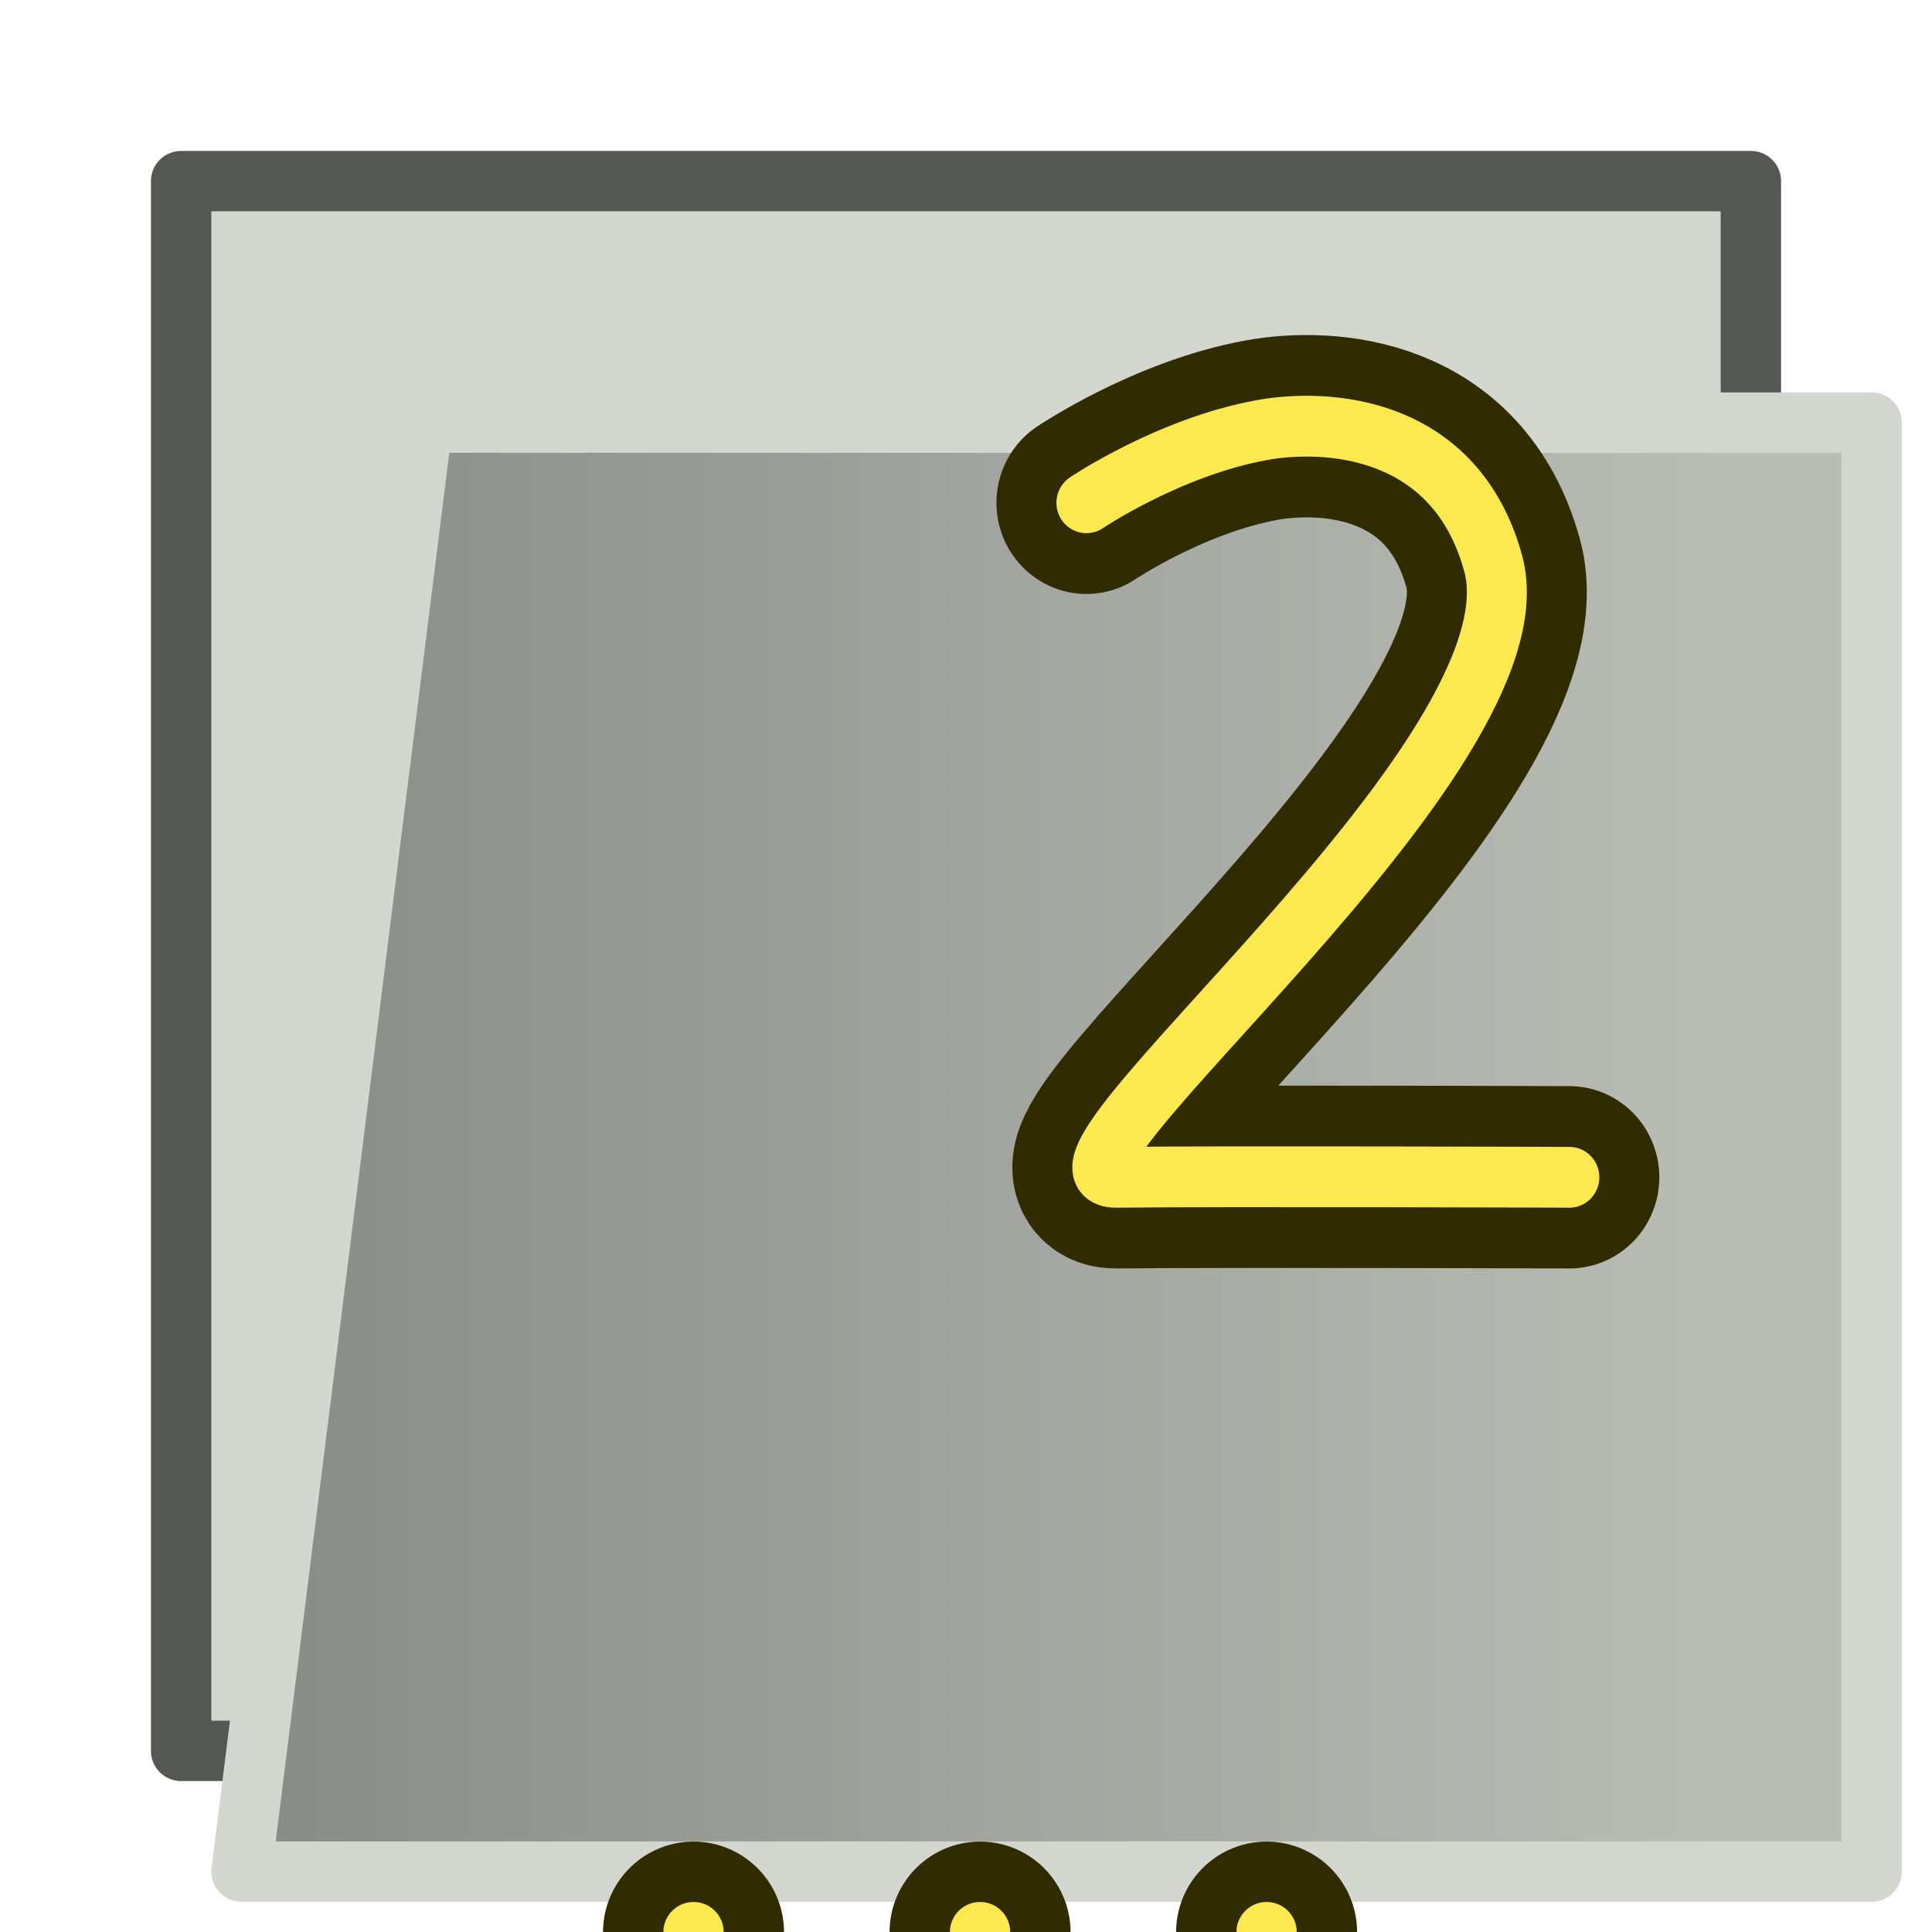 <?xml version="1.0" encoding="UTF-8" standalone="no"?>
<svg
   width="64"
   height="64"
   fill-rule="evenodd"
   stroke-linejoin="round"
   stroke-width="28.222"
   preserveAspectRatio="xMidYMid"
   version="1.2"
   viewBox="0 0 1694 1694"
   xml:space="preserve"
   id="svg82"
   xmlns:xlink="http://www.w3.org/1999/xlink"
   xmlns="http://www.w3.org/2000/svg"
   xmlns:svg="http://www.w3.org/2000/svg"
   xmlns:rdf="http://www.w3.org/1999/02/22-rdf-syntax-ns#"
   xmlns:cc="http://creativecommons.org/ns#"
   xmlns:dc="http://purl.org/dc/elements/1.1/"><title
   id="title7">TechDraw_Dimension_Angle</title><defs
   id="defs59741"><linearGradient
     id="linearGradient9"><stop
       style="stop-color:#888a85;stop-opacity:1;"
       offset="0"
       id="stop9" /><stop
       style="stop-color:#babdb6;stop-opacity:1;"
       offset="1"
       id="stop10" /></linearGradient><linearGradient
     id="linearGradient22"><stop
       style="stop-color:#c4a000;stop-opacity:1;"
       offset="0"
       id="stop22" /><stop
       style="stop-color:#edd400;stop-opacity:1;"
       offset="1"
       id="stop23" /></linearGradient><linearGradient
     id="linearGradient8"><stop
       style="stop-color:#c4a000;stop-opacity:1"
       offset="0"
       id="stop7" /><stop
       style="stop-color:#edd400;stop-opacity:1"
       offset="1"
       id="stop8" /></linearGradient><linearGradient
     id="linearGradient5"><stop
       style="stop-color:#c4a000;stop-opacity:1;"
       offset="0"
       id="stop5" /><stop
       style="stop-color:#edd400;stop-opacity:1;"
       offset="1"
       id="stop6" /></linearGradient><rect
     x="61.493"
     y="5.577"
     width="4.942"
     height="6.989"
     id="rect2" /><rect
     x="23.722"
     y="3.812"
     width="15.108"
     height="10.731"
     id="rect1" /><linearGradient
     xlink:href="#linearGradient3036"
     id="linearGradient3919"
     x1="9"
     y1="50"
     x2="5"
     y2="38"
     gradientUnits="userSpaceOnUse" /><linearGradient
     id="linearGradient3036"><stop
       id="stop3038"
       offset="0"
       style="stop-color:#c4a000;stop-opacity:1" /><stop
       id="stop3040"
       offset="1"
       style="stop-color:#fce94f;stop-opacity:1" /></linearGradient><linearGradient
     xlink:href="#linearGradient5"
     id="linearGradient6"
     x1="702.706"
     y1="249.066"
     x2="263.623"
     y2="591.933"
     gradientUnits="userSpaceOnUse" /><linearGradient
     xlink:href="#linearGradient8"
     id="linearGradient7"
     gradientUnits="userSpaceOnUse"
     x1="702.706"
     y1="249.066"
     x2="263.623"
     y2="591.933" /><linearGradient
     xlink:href="#linearGradient22"
     id="linearGradient23"
     x1="397.031"
     y1="847"
     x2="1296.969"
     y2="847"
     gradientUnits="userSpaceOnUse" /><linearGradient
     xlink:href="#linearGradient9"
     id="linearGradient10"
     x1="185.281"
     y1="847"
     x2="1508.719"
     y2="847"
     gradientUnits="userSpaceOnUse" /></defs>
   <g
   id="layer3"><rect
     style="fill:#d3d7cf;stroke:#555753;stroke-width:52.938;stroke-linecap:square;stroke-dasharray:none;paint-order:normal"
     id="rect4"
     width="1376.375"
     height="1376.375"
     x="158.812"
     y="158.812" /><path
     style="fill:url(#linearGradient10);stroke:#d3d7cf;stroke-width:52.938;stroke-linecap:square;stroke-dasharray:none;paint-order:normal"
     id="rect5"
     width="1376.375"
     height="1376.375"
     x="158.812"
     y="158.812"
     d="m 211.75,211.75 h 1270.5 v 1270.5 H 211.75 Z" /><g
     id="g13-7"
     transform="matrix(2.461,0,0,2.494,-2060.584,-331.37)"
     style="display:inline;stroke-width:11.391"><g
       id="g9"><g
         id="g5"
         transform="matrix(0.406,0,0,0.401,847.967,154.092)"><path
           style="fill:none;stroke:#302b00;stroke-width:158.812;stroke-linecap:round;stroke-linejoin:round;stroke-dasharray:none"
           id="rect3"
           width="502.906"
           height="502.907"
           x="291.156"
           y="820.531"
           d="m 291.156,820.532 v -6.2e-4 h 6.2e-4 m 251.452,0 h 0.001 m 251.452,0 h 6.3e-4 v 6.2e-4 m 0,251.452 v 0 m 0,251.452 v 7e-4 h -6.3e-4 m -251.452,0 h -0.001 m -251.452,0 h -6.2e-4 v -7e-4 m 0,-251.452 v -0 m 0,-251.452 v -6.2e-4" /><path
           style="fill:none;stroke:#fce94f;stroke-width:52.938;stroke-linecap:round;stroke-linejoin:round;stroke-dasharray:none"
           id="path3"
           width="502.906"
           height="502.907"
           x="291.156"
           y="820.531"
           d="m 291.156,820.532 v -6.2e-4 h 6.2e-4 m 251.452,0 h 0.001 m 251.452,0 h 6.3e-4 v 6.2e-4 m 0,251.452 v 0 m 0,251.452 v 7e-4 h -6.3e-4 m -251.452,0 h -0.001 m -251.452,0 h -6.2e-4 v -7e-4 m 0,-251.452 v -0 m 0,-251.452 v -6.2e-4" /></g><g
         id="g8"
         transform="translate(-5.657,-3.655)"><path
           style="fill:none;stroke:#302b00;stroke-width:64.1;stroke-linecap:round;stroke-linejoin:round;stroke-dasharray:none;paint-order:normal"
           d="m 1230.022,313.285 c 0,0 29.349,-19.563 62.366,-25.526 23.668,-4.274 69.09,-1.433 82.536,46.751 19,68.084 -172.533,216.34 -134.148,215.913 38.385,-0.427 161.313,0 161.313,0"
           id="path5" /><path
           style="fill:none;stroke:#fce94f;stroke-width:21.367;stroke-linecap:round;stroke-linejoin:round;stroke-dasharray:none;paint-order:normal"
           d="m 1230.022,313.285 c 0,0 29.349,-19.563 62.366,-25.526 23.668,-4.274 69.09,-1.433 82.536,46.751 19,68.084 -172.533,216.34 -134.148,215.913 38.385,-0.427 161.313,0 161.313,0"
           id="path9" /></g></g></g></g></svg>
